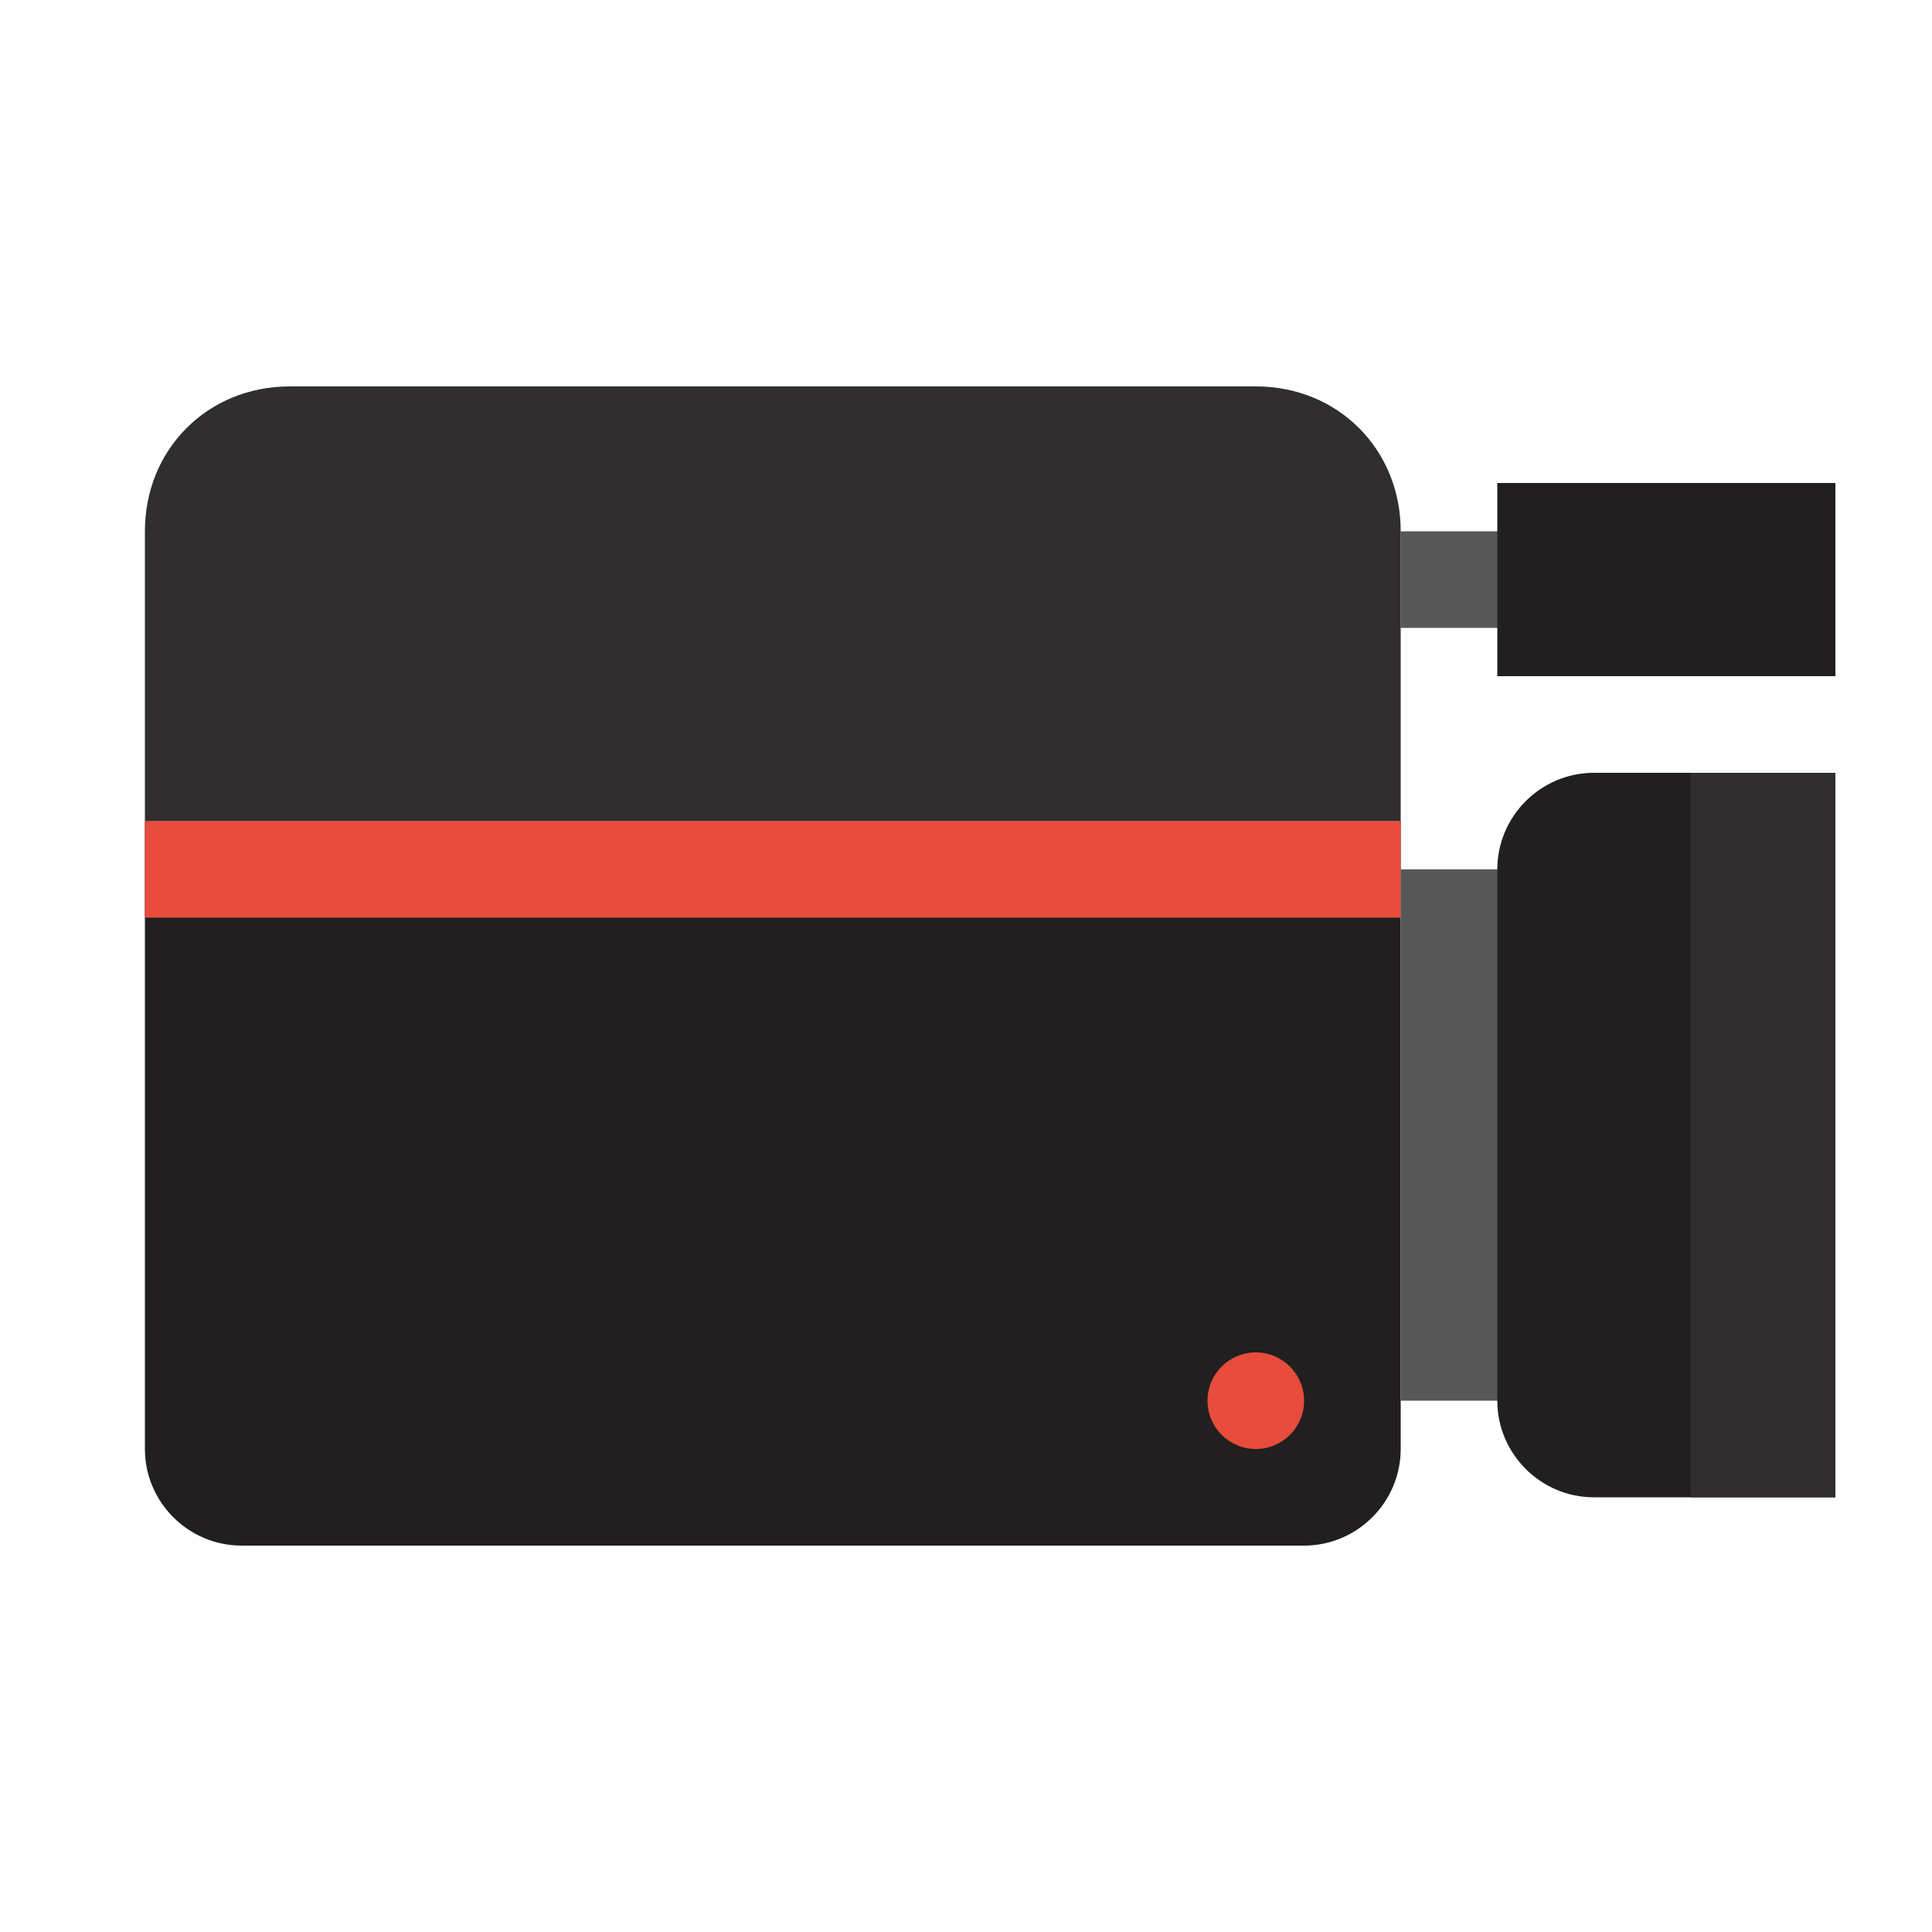 <svg xmlns="http://www.w3.org/2000/svg" xmlns:xlink="http://www.w3.org/1999/xlink" x="0" y="0" enable-background="new 0 0 40 40" version="1.1" viewBox="0 0 40 40" xml:space="preserve"><g id="Devices"><rect width="3" height="2" x="29" y="11" fill="#585757" fill-rule="evenodd" clip-rule="evenodd"/><path fill="#302E2E" fill-rule="evenodd" d="M29,17H3v-6c0-1.7,1.3-3,3-3h20c1.7,0,3,1.3,3,3V17z" clip-rule="evenodd"/><path fill="#211F1F" fill-rule="evenodd" d="M5,32h22c1.1,0,2-0.9,2-2V17H3v13C3,31.1,3.9,32,5,32z" clip-rule="evenodd"/><g id="Video_Camera_3_"><rect width="7" height="4" x="31" y="10" fill="#211F1F" fill-rule="evenodd" clip-rule="evenodd"/></g><rect width="6" height="11" x="29" y="18" fill="#585757" fill-rule="evenodd" clip-rule="evenodd"/><path fill="#211F1F" fill-rule="evenodd" d="M38,31h-5c-1.1,0-2-0.9-2-2V18c0-1.1,0.9-2,2-2h5V31z" clip-rule="evenodd"/><rect width="26" height="2" x="3" y="17" fill="#E74C3C" fill-rule="evenodd" clip-rule="evenodd"/><rect width="3" height="15" x="35" y="16" fill="#302E2E" fill-rule="evenodd" clip-rule="evenodd"/><circle cx="26" cy="29" r="1" fill="#E74C3C" fill-rule="evenodd" clip-rule="evenodd"/></g></svg>
